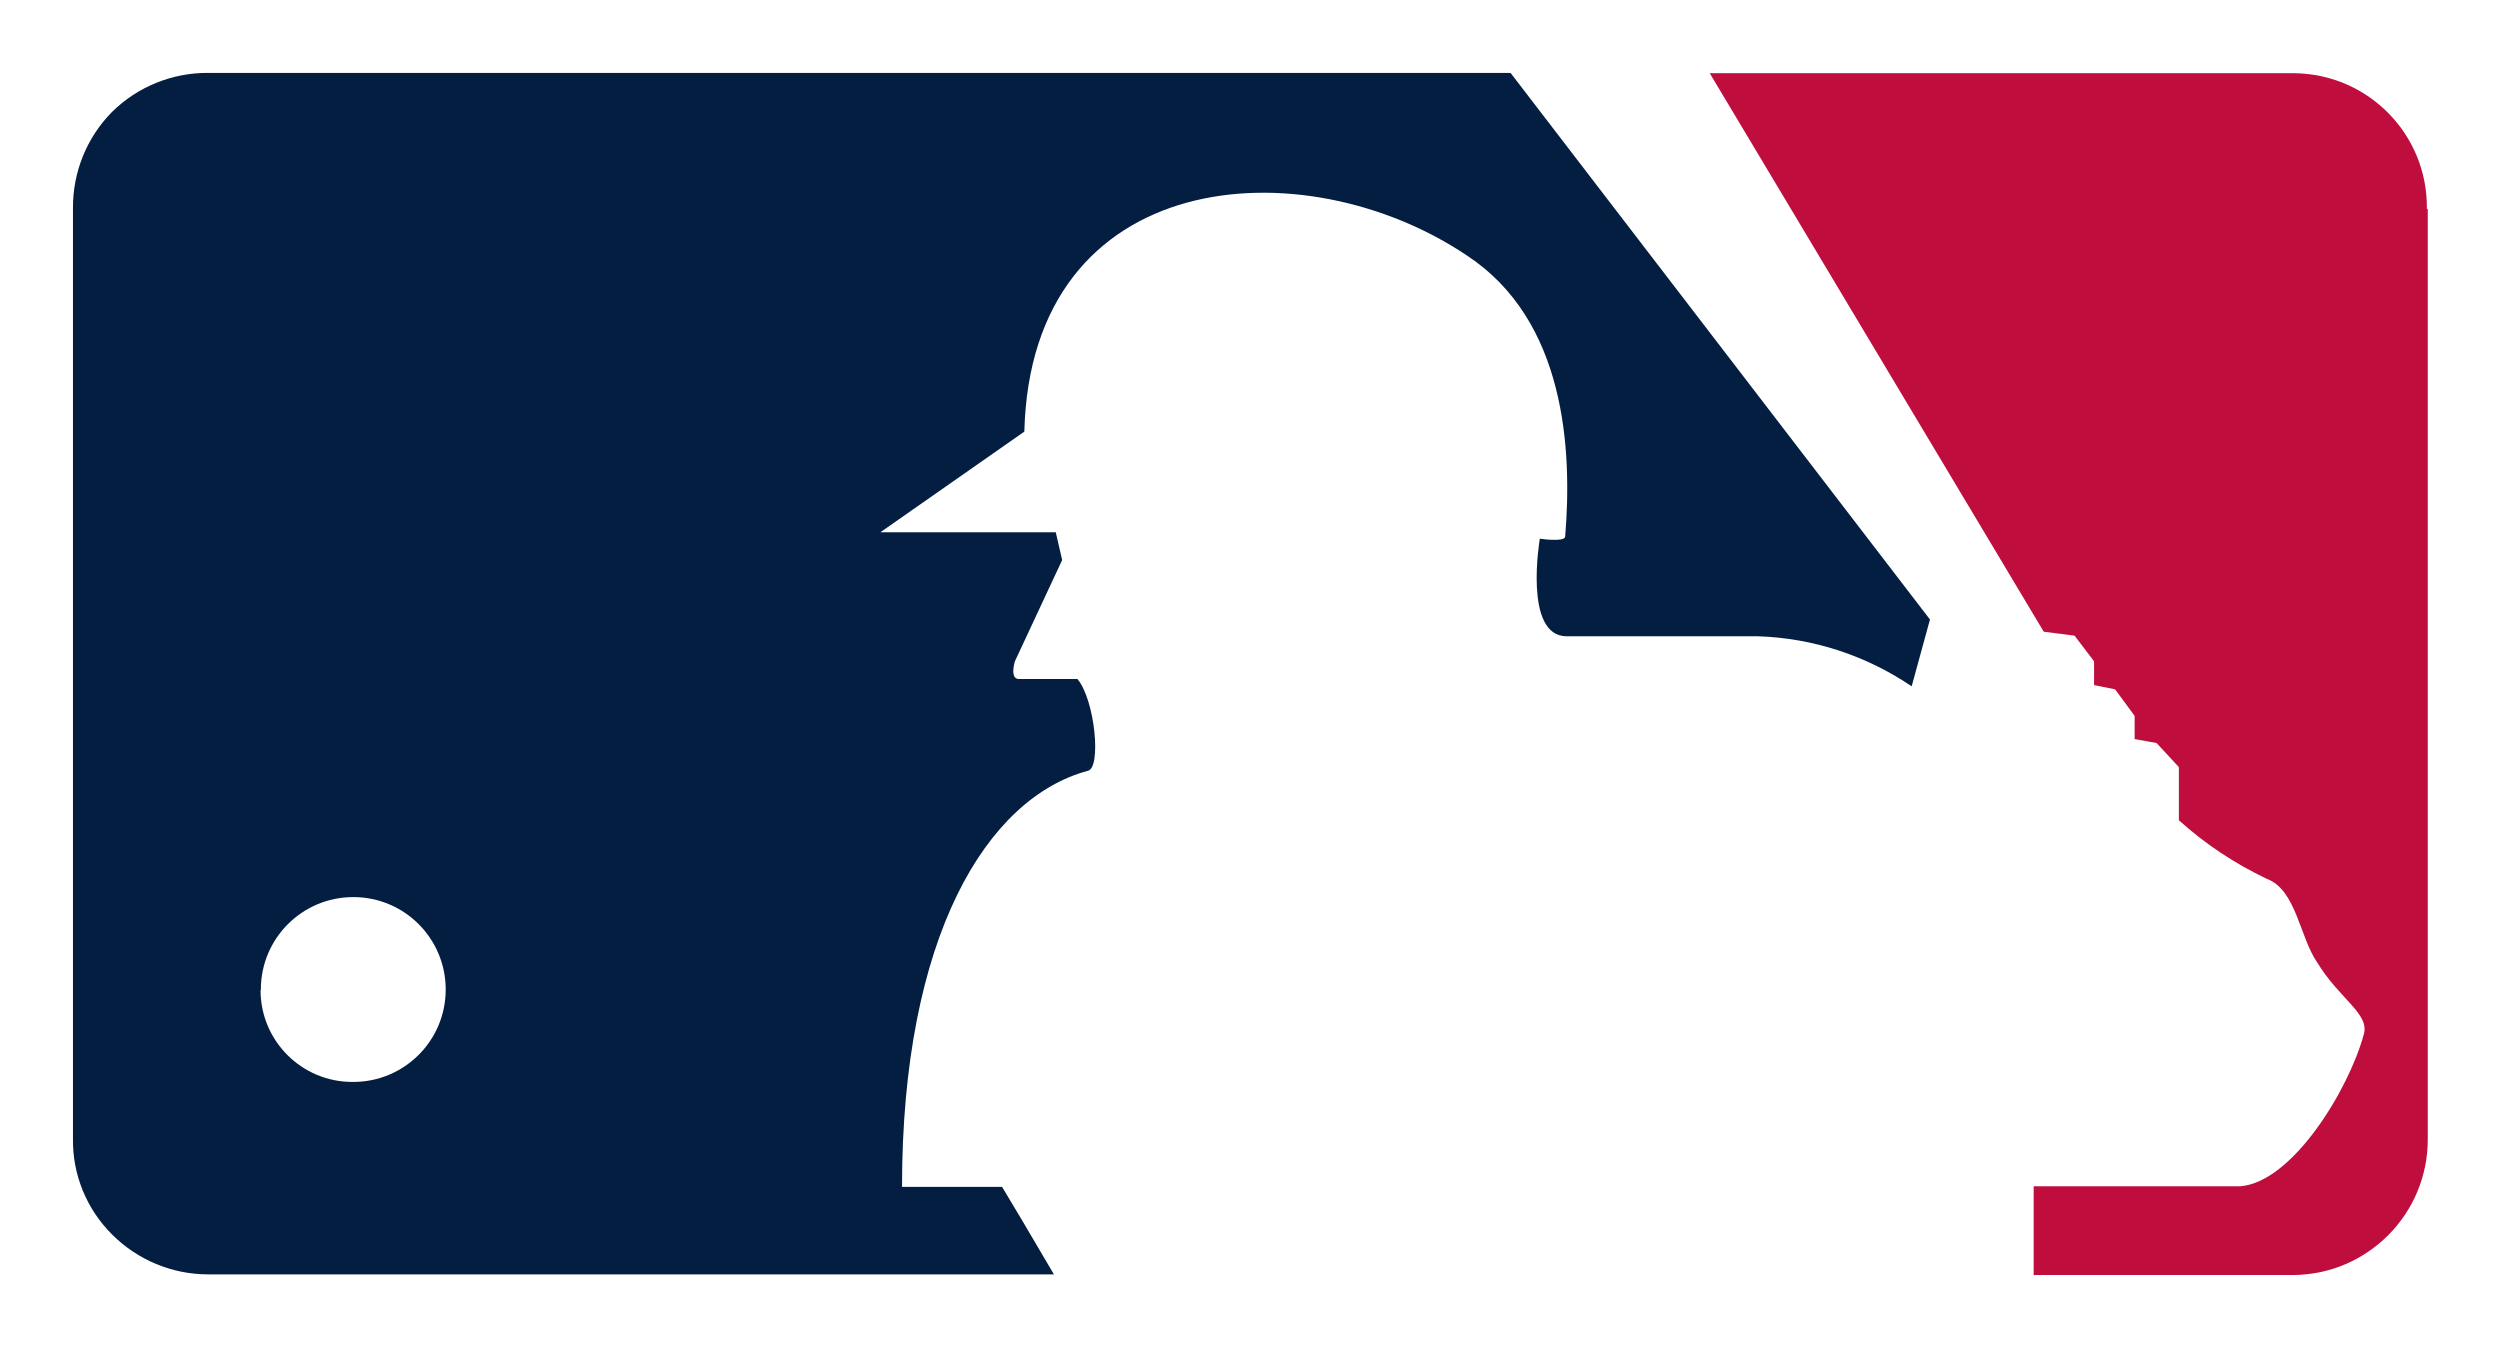 <?xml version="1.0" encoding="utf-8"?>
<!-- Generator: Adobe Illustrator 26.0.1, SVG Export Plug-In . SVG Version: 6.00 Build 0)  -->
<svg version="1.1" id="Layer_1" xmlns="http://www.w3.org/2000/svg" xmlns:xlink="http://www.w3.org/1999/xlink" x="0px" y="0px"
	 viewBox="0 0 81.96 44.19" style="enable-background:new 0 0 81.96 44.19;" xml:space="preserve">
<style type="text/css">
	.st0{fill:#FFFFFF;enable-background:new    ;}
	.st1{fill:#FFD67A;}
	.st2{fill:#BB8409;}
	.st3{fill:#FBB823;}
	.st4{clip-path:url(#SVGID_00000154427082469928465680000002779230421358651264_);}
	.st5{fill:#252525;}
	.st6{clip-path:url(#SVGID_00000008145991005891906230000017024205745406779535_);}
	.st7{fill:#2E2B25;}
	.st8{clip-path:url(#SVGID_00000060716340832097489020000009389277170588843144_);}
	.st9{fill:#3D3525;}
	.st10{clip-path:url(#SVGID_00000178187144734864168690000002879903188159805620_);}
	.st11{fill:#795E24;}
	.st12{clip-path:url(#SVGID_00000083792180760079686170000017436497095622120124_);}
	.st13{fill:#937024;}
	.st14{opacity:0.41;}
	.st15{fill:#762702;}
	.st16{fill:#782902;}
	.st17{fill:#742502;}
	.st18{fill:#806903;}
	.st19{fill:#7F5F03;}
	.st20{fill:#052822;}
	.st21{fill:#041F1D;}
	.st22{fill:#060A0B;}
	.st23{fill:#7D5903;}
	.st24{fill:#05090B;}
	.st25{fill:#030607;}
	.st26{fill:#041C1B;}
	.st27{fill:#806603;}
	.st28{fill:#054535;}
	.st29{fill:#600B03;}
	.st30{fill:#4C0A02;}
	.st31{fill:#064D3E;}
	.st32{fill:#064B3C;}
	.st33{fill:#054335;}
	.st34{fill:#5D0A03;}
	.st35{fill:#043E2E;}
	.st36{fill:#040607;}
	.st37{fill:#050A0B;}
	.st38{fill:#0B1113;}
	.st39{fill:#0D171B;}
	.st40{fill:#0D1519;}
	.st41{fill:#091113;}
	.st42{fill:#06503F;}
	.st43{fill:#054838;}
	.st44{fill:#054A3A;}
	.st45{fill:#043F30;}
	.st46{fill:#053F2F;}
	.st47{fill:#043C2D;}
	.st48{fill:#043D2E;}
	.st49{fill:#043F2E;}
	.st50{fill:#054C3B;}
	.st51{fill:#043D2D;}
	.st52{fill:#055242;}
	.st53{fill:#0D181D;}
	.st54{fill:#060B0D;}
	.st55{fill:#0B1419;}
	.st56{fill:#0B161B;}
	.st57{fill:#6F2402;}
	.st58{fill:#054233;}
	.st59{fill:#054334;}
	.st60{fill:#054C3E;}
	.st61{fill:#054033;}
	.st62{fill:#054030;}
	.st63{fill:#054333;}
	.st64{fill:#0A1216;}
	.st65{fill:#070E11;}
	.st66{fill:#070D10;}
	.st67{fill:#081013;}
	.st68{fill:#570803;}
	.st69{fill:#052321;}
	.st70{fill:#04221E;}
	.st71{fill:#052826;}
	.st72{fill:#670B03;}
	.st73{fill:#091115;}
	.st74{fill:#0C1519;}
	.st75{fill:#053A2D;}
	.st76{fill:#06493B;}
	.st77{fill:#722202;}
	.st78{fill:#054837;}
	.st79{fill:#053A2C;}
	.st80{fill:#054638;}
	.st81{fill:#044031;}
	.st82{fill:#560803;}
	.st83{fill:#480702;}
	.st84{fill:#064E3E;}
	.st85{fill:#762C01;}
	.st86{fill:#6D0B04;}
	.st87{fill:#772A02;}
	.st88{fill:#640804;}
	.st89{fill:#690904;}
	.st90{fill:#600804;}
	.st91{fill:#712501;}
	.st92{fill:#772C02;}
	.st93{fill:#712701;}
	.st94{fill:#762402;}
	.st95{fill:#053A2F;}
	.st96{fill:#053529;}
	.st97{fill:#043028;}
	.st98{fill:#05090A;}
	.st99{fill:#064336;}
	.st100{fill:#0B1315;}
	.st101{fill:#043026;}
	.st102{fill:#073629;}
	.st103{fill:#07412F;}
	.st104{fill:#010202;}
	.st105{fill:#051A12;}
	.st106{fill:#042623;}
	.st107{fill:#05342D;}
	.st108{fill:#042722;}
	.st109{fill:#052E28;}
	.st110{fill:#07312C;}
	.st111{fill:#04312A;}
	.st112{fill:#03201E;}
	.st113{fill:#06372F;}
	.st114{fill:#062A28;}
	.st115{fill:#031917;}
	.st116{fill:#040809;}
	.st117{fill:#090F13;}
	.st118{fill:#091013;}
	.st119{fill:#060C0E;}
	.st120{fill:#5D0703;}
	.st121{fill:#052825;}
	.st122{fill:#053F30;}
	.st123{fill:#043E2F;}
	.st124{fill:#054939;}
	.st125{fill:#043B2C;}
	.st126{fill:#054031;}
	.st127{fill:#05493A;}
	.st128{fill:#044030;}
	.st129{fill:#065242;}
	.st130{fill:#043A2C;}
	.st131{fill:#043F2F;}
	.st132{fill:#064C3A;}
	.st133{fill:#5E4801;}
	.st134{fill:#554201;}
	.st135{fill:#054435;}
	.st136{fill:#05402E;}
	.st137{fill:#064332;}
	.st138{fill:#042120;}
	.st139{fill:#04211E;}
	.st140{fill:#052422;}
	.st141{fill:#07322B;}
	.st142{fill:#031F1D;}
	.st143{fill:#052D27;}
	.st144{fill:#042621;}
	.st145{fill:#05322A;}
	.st146{fill:#05322B;}
	.st147{fill:#04362A;}
	.st148{fill:#053930;}
	.st149{fill:#053F32;}
	.st150{fill:#054537;}
	.st151{fill:#053F34;}
	.st152{fill:#042D26;}
	.st153{fill:#053E34;}
	.st154{fill:#053C30;}
	.st155{fill:#04201E;}
	.st156{fill:#031918;}
	.st157{fill:#062B26;}
	.st158{fill:#054639;}
	.st159{fill:#054336;}
	.st160{fill:#04392B;}
	.st161{fill:#020404;}
	.st162{fill:#06241A;}
	.st163{fill:#061E14;}
	.st164{fill:#05342B;}
	.st165{fill:#032921;}
	.st166{fill:#054134;}
	.st167{fill:#042B24;}
	.st168{fill:#05362D;}
	.st169{fill:#052E27;}
	.st170{fill:#052E22;}
	.st171{fill:#04362B;}
	.st172{fill:#054034;}
	.st173{fill:#053F33;}
	.st174{fill:#043328;}
	.st175{fill:#053029;}
	.st176{fill:#042822;}
	.st177{fill:#05372F;}
	.st178{fill:#042420;}
	.st179{fill:#172227;}
	.st180{fill:#030506;}
	.st181{fill:#070C0E;}
	.st182{fill:#0D191E;}
	.st183{fill:#0A1115;}
	.st184{fill:#054636;}
	.st185{fill:#044232;}
	.st186{fill:#054839;}
	.st187{fill:#044132;}
	.st188{fill:#055040;}
	.st189{fill:#4B0703;}
	.st190{fill:#05131B;}
	.st191{fill:#0D1317;}
	.st192{fill:#732902;}
	.st193{fill:#054B3B;}
	.st194{fill:#672703;}
	.st195{fill:#651E02;}
	.st196{fill:#054C3C;}
	.st197{fill:#043D2F;}
	.st198{fill:#064E3F;}
	.st199{fill:#054B3A;}
	.st200{fill:#065444;}
	.st201{fill:#054D3E;}
	.st202{fill:#043A2A;}
	.st203{fill:#690A03;}
	.st204{fill:#650804;}
	.st205{fill:#610804;}
	.st206{fill:#054434;}
	.st207{fill:#054232;}
	.st208{fill:#055343;}
	.st209{fill:#054F3E;}
	.st210{fill:#044536;}
	.st211{fill:#710C04;}
	.st212{fill:#755D02;}
	.st213{fill:#0C161B;}
	.st214{fill:#0D171C;}
	.st215{fill:#05151A;}
	.st216{fill:#070F12;}
	.st217{fill:#470503;}
	.st218{fill:#0E1A1F;}
	.st219{fill:#0C171C;}
	.st220{fill:#070C0F;}
	.st221{fill:#490802;}
	.st222{fill:#062217;}
	.st223{fill:#4C0902;}
	.st224{fill:#0B1216;}
	.st225{fill:#111E17;}
	.st226{fill:#0F1B21;}
	.st227{fill:#065140;}
	.st228{fill:#7C6303;}
	.st229{fill:#520903;}
	.st230{fill:#654C02;}
	.st231{fill:#064C3C;}
	.st232{fill:#054132;}
	.st233{fill:#043C2C;}
	.st234{fill:#806003;}
	.st235{fill:#7D5703;}
	.st236{fill:#7C5A03;}
	.st237{fill:#806103;}
	.st238{fill:#806304;}
	.st239{fill:#7D6202;}
	.st240{fill:#7A5902;}
	.st241{fill:#7E5D03;}
	.st242{fill:#054534;}
	.st243{fill:#053D2E;}
	.st244{fill:#063C29;}
	.st245{fill:#044233;}
	.st246{fill:#5B0903;}
	.st247{fill:#530A02;}
	.st248{fill:#4C0703;}
	.st249{fill:#7B0C05;}
	.st250{fill:#0B171B;}
	.st251{fill:#0A1419;}
	.st252{fill:#052D26;}
	.st253{fill:#063A32;}
	.st254{fill:#06332C;}
	.st255{fill:#043229;}
	.st256{fill:#053A31;}
	.st257{fill:#065442;}
	.st258{fill:#052522;}
	.st259{fill:#062D27;}
	.st260{fill:#670C05;}
	.st261{fill:#042F26;}
	.st262{fill:#053E35;}
	.st263{fill:#054738;}
	.st264{fill:#785602;}
	.st265{fill:#071C19;}
	.st266{fill:#772E01;}
	.st267{fill:#820D06;}
	.st268{fill:#770C05;}
	.st269{fill:#7D0C05;}
	.st270{fill:#730B04;}
	.st271{fill:#732901;}
	.st272{fill:#702701;}
	.st273{fill:#042B23;}
	.st274{fill:#064338;}
	.st275{fill:#0D161B;}
	.st276{fill:#052B25;}
	.st277{fill:#05302A;}
	.st278{fill:#052322;}
	.st279{fill:#043029;}
	.st280{fill:#042C25;}
	.st281{fill:#032821;}
	.st282{fill:#05352D;}
	.st283{fill:#080F12;}
	.st284{fill:#091316;}
	.st285{fill:#05332A;}
	.st286{fill:#0A1317;}
	.st287{fill:#060C0F;}
	.st288{fill:#070E10;}
	.st289{fill:#042E26;}
	.st290{fill:#05372E;}
	.st291{fill:#053C31;}
	.st292{fill:#042821;}
	.st293{fill:#480503;}
	.st294{fill:#0C161A;}
	.st295{fill:#041D1D;}
	.st296{fill:#041A19;}
	.st297{fill:#054234;}
	.st298{fill:#04392A;}
	.st299{fill:#054938;}
	.st300{fill:#054A3B;}
	.st301{fill:#075141;}
	.st302{fill:#065240;}
	.st303{fill:#685001;}
	.st304{fill:#054739;}
	.st305{fill:#053E2C;}
	.st306{fill:#05392A;}
	.st307{fill:#055140;}
	.st308{fill:#054C3D;}
	.st309{fill:#064F3F;}
	.st310{fill:#064C3B;}
	.st311{fill:#053A2E;}
	.st312{fill:#043129;}
	.st313{fill:#054135;}
	.st314{fill:#043127;}
	.st315{fill:#063F35;}
	.st316{fill:#050A0C;}
	.st317{fill:#040708;}
	.st318{fill:#070D0F;}
	.st319{fill:#091114;}
	.st320{fill:#070C0D;}
	.st321{fill:#061F15;}
	.st322{fill:#052B20;}
	.st323{fill:#051A11;}
	.st324{fill:#062016;}
	.st325{fill:#07281C;}
	.st326{fill:#05291F;}
	.st327{fill:#051D14;}
	.st328{fill:#062E21;}
	.st329{fill:#063325;}
	.st330{fill:#041D14;}
	.st331{fill:#063326;}
	.st332{fill:#05281E;}
	.st333{fill:#06281E;}
	.st334{fill:#042922;}
	.st335{fill:#05382F;}
	.st336{fill:#052C25;}
	.st337{fill:#05342C;}
	.st338{fill:#06362F;}
	.st339{fill:#032721;}
	.st340{fill:#063C32;}
	.st341{fill:#053428;}
	.st342{fill:#06382B;}
	.st343{fill:#06392C;}
	.st344{fill:#7C6102;}
	.st345{fill:#0D1518;}
	.st346{fill:#6D5402;}
	.st347{fill:#080D10;}
	.st348{fill:#054F40;}
	.st349{fill:#064D3B;}
	.st350{fill:#064D3C;}
	.st351{fill:#05131A;}
	.st352{fill:#732B01;}
	.st353{fill:#054737;}
	.st354{fill:#054E3E;}
	.st355{fill:#033F30;}
	.st356{fill:#065142;}
	.st357{fill:#044433;}
	.st358{fill:#054A39;}
	.st359{fill:#044131;}
	.st360{fill:#044535;}
	.st361{fill:#065644;}
	.st362{fill:#6E0B04;}
	.st363{fill:#7D5803;}
	.st364{fill:#7A5602;}
	.st365{fill:#785402;}
	.st366{fill:#765102;}
	.st367{fill:#630A03;}
	.st368{fill:#600A03;}
	.st369{fill:#053324;}
	.st370{fill:#054B3C;}
	.st371{fill:#043B2E;}
	.st372{fill:#054637;}
	.st373{fill:#043B2D;}
	.st374{fill:#121115;}
	.st375{fill:#705702;}
	.st376{fill:#776002;}
	.st377{fill:#721903;}
	.st378{fill:#0A1316;}
	.st379{fill:#0A1418;}
	.st380{fill:#752102;}
	.st381{fill:#741D03;}
	.st382{fill:#722401;}
	.st383{fill:#05291C;}
	.st384{fill:#03291E;}
	.st385{fill:#053021;}
	.st386{fill:#6B1C02;}
	.st387{fill:#320702;}
	.st388{fill:#702C01;}
	.st389{fill:#702B01;}
	.st390{fill:#722701;}
	.st391{fill:#752B01;}
	.st392{fill:#6E2901;}
	.st393{fill:#6E2A01;}
	.st394{fill:#6E2A00;}
	.st395{fill:#6F2901;}
	.st396{fill:#772F01;}
	.st397{fill:#6F2601;}
	.st398{fill:#702401;}
	.st399{fill:#752003;}
	.st400{fill:#055141;}
	.st401{fill:#065343;}
	.st402{fill:#745C02;}
	.st403{fill:#7F6203;}
	.st404{fill:#786003;}
	.st405{fill:#786102;}
	.st406{fill:#745B02;}
	.st407{fill:#785E02;}
	.st408{fill:#053831;}
	.st409{fill:#054032;}
	.st410{fill:#064B3A;}
	.st411{fill:#064A39;}
	.st412{fill:#080E11;}
	.st413{fill:#7F6003;}
	.st414{fill:#6D1E02;}
	.st415{fill:#806703;}
	.st416{fill:#7B5D03;}
	.st417{fill:#806303;}
	.st418{fill:#7B6203;}
	.st419{fill:#7C5E03;}
	.st420{fill:#063327;}
	.st421{fill:#05372B;}
	.st422{fill:#05261E;}
	.st423{fill:#7E5B02;}
	.st424{fill:#043C2B;}
	.st425{fill:#054937;}
	.st426{fill:#084D36;}
	.st427{fill:#043F31;}
	.st428{fill:#065243;}
	.st429{fill:#064C3E;}
	.st430{fill:#7E5D02;}
	.st431{fill:#7B5202;}
	.st432{fill:#0A1318;}
	.st433{fill:#040707;}
	.st434{fill:#060B0E;}
	.st435{fill:#7A4C03;}
	.st436{fill:#080F13;}
	.st437{fill:#0D191F;}
	.st438{fill:#0B1519;}
	.st439{fill:#060A0D;}
	.st440{fill:#810D06;}
	.st441{fill:#7E0C05;}
	.st442{fill:#091215;}
	.st443{fill:#0B1619;}
	.st444{fill:#054F3F;}
	.st445{fill:#763001;}
	.st446{fill:#6D2A01;}
	.st447{fill:#6E2C02;}
	.st448{fill:#742D01;}
	.st449{fill:#053E2E;}
	.st450{fill:#7B4E02;}
	.st451{fill:#7D5A03;}
	.st452{fill:#7C5202;}
	.st453{fill:#7E5F03;}
	.st454{fill:#7C5503;}
	.st455{fill:#053B32;}
	.st456{fill:#043027;}
	.st457{fill:#04382B;}
	.st458{fill:#032320;}
	.st459{fill:#043228;}
	.st460{fill:#4E0603;}
	.st461{fill:#520703;}
	.st462{fill:#4A0503;}
	.st463{fill:#5B0704;}
	.st464{fill:#070E12;}
	.st465{fill:#0A1114;}
	.st466{fill:#054536;}
	.st467{fill:#053F31;}
	.st468{fill:#04372B;}
	.st469{fill:#053D31;}
	.st470{fill:#042D25;}
	.st471{fill:#064739;}
	.st472{fill:#0C1215;}
	.st473{fill:#064D3D;}
	.st474{fill:#6E5402;}
	.st475{fill:#053129;}
	.st476{fill:#053326;}
	.st477{fill:#063328;}
	.st478{fill:#052E26;}
	.st479{fill:#052D24;}
	.st480{fill:#053629;}
	.st481{fill:#083623;}
	.st482{fill:#043626;}
	.st483{fill:#064A3D;}
	.st484{fill:#053D32;}
	.st485{fill:#04372C;}
	.st486{fill:#054236;}
	.st487{fill:#05392D;}
	.st488{fill:#064437;}
	.st489{fill:#053D2F;}
	.st490{fill:#064A3C;}
	.st491{fill:#04392D;}
	.st492{fill:#04382A;}
	.st493{fill:#0A1215;}
	.st494{fill:#0B151A;}
	.st495{fill:#0C151A;}
	.st496{fill:#0B1317;}
	.st497{fill:#0B151B;}
	.st498{fill:#0E181C;}
	.st499{fill:#0D181C;}
	.st500{fill:#040608;}
	.st501{fill:#030505;}
	.st502{fill:#0B1418;}
	.st503{fill:#05281D;}
	.st504{fill:#062218;}
	.st505{fill:#091216;}
	.st506{fill:#051710;}
	.st507{fill:#073426;}
	.st508{fill:#052920;}
	.st509{fill:#053329;}
	.st510{fill:#043329;}
	.st511{fill:#043429;}
	.st512{fill:#053D34;}
	.st513{fill:#032521;}
	.st514{fill:#05392E;}
	.st515{fill:#074036;}
	.st516{fill:#053E30;}
	.st517{fill:#043125;}
	.st518{fill:#065341;}
	.st519{fill:#043829;}
	.st520{fill:#054E3F;}
	.st521{fill:#064C3D;}
	.st522{fill:#065543;}
	.st523{fill:#044133;}
	.st524{fill:#750A04;}
	.st525{fill:#740C04;}
	.st526{fill:#053C2E;}
	.st527{fill:#7D5403;}
	.st528{fill:#7D5303;}
	.st529{fill:#765002;}
	.st530{fill:#785002;}
	.st531{fill:#775102;}
	.st532{fill:#785202;}
	.st533{fill:#053C2C;}
	.st534{fill:#043A2B;}
	.st535{fill:#090E10;}
	.st536{fill:#752802;}
	.st537{fill:#061F14;}
	.st538{fill:#053122;}
	.st539{fill:#063627;}
	.st540{fill:#054231;}
	.st541{fill:#732D01;}
	.st542{fill:#064938;}
	.st543{fill:#05271C;}
	.st544{fill:#043E30;}
	.st545{fill:#044435;}
	.st546{fill:#065041;}
	.st547{fill:#7C6103;}
	.st548{fill:#755A02;}
	.st549{fill:#0B1318;}
	.st550{fill:#742202;}
	.st551{fill:#722002;}
	.st552{fill:#6E2102;}
	.st553{fill:#781F03;}
	.st554{fill:#782103;}
	.st555{fill:#6F2202;}
	.st556{fill:#712B01;}
	.st557{fill:#742902;}
	.st558{fill:#051419;}
	.st559{fill:#6E2A02;}
	.st560{fill:#0C1315;}
	.st561{fill:#0C1619;}
	.st562{fill:#080E10;}
	.st563{fill:#722601;}
	.st564{fill:#6F2801;}
	.st565{fill:#762802;}
	.st566{fill:#722C01;}
	.st567{fill:#712C01;}
	.st568{fill:#742B01;}
	.st569{fill:#053E31;}
	.st570{fill:#7B6002;}
	.st571{fill:#084835;}
	.st572{fill:#053E2F;}
	.st573{fill:#053A2A;}
	.st574{fill:#073C28;}
	.st575{fill:#7C5F03;}
	.st576{fill:#744203;}
	.st577{fill:#093F2A;}
	.st578{fill:#064839;}
	.st579{fill:#064F3D;}
	.st580{fill:#05402D;}
	.st581{fill:#064B37;}
	.st582{fill:#05503D;}
	.st583{fill:#042C24;}
	.st584{fill:#5D0704;}
	.st585{fill:#7F6503;}
	.st586{fill:#600704;}
	.st587{fill:#630904;}
	.st588{fill:#0D1616;}
	.st589{fill:#0B161A;}
	.st590{fill:#0C171B;}
	.st591{fill:#070C10;}
	.st592{fill:#041216;}
	.st593{fill:#091014;}
	.st594{fill:#060D0F;}
	.st595{fill:#0D181E;}
	.st596{fill:#070B0B;}
	.st597{fill:#0F191E;}
	.st598{fill:#04080A;}
	.st599{fill:#722D01;}
	.st600{fill:#7D4E02;}
	.st601{fill:#794802;}
	.st602{fill:#784702;}
	.st603{fill:#752D01;}
	.st604{fill:#0E1517;}
	.st605{fill:#0C181D;}
	.st606{fill:#05141A;}
	.st607{fill:#054D3D;}
	.st608{fill:#772C01;}
	.st609{fill:#0B1316;}
	.st610{fill:#0A1012;}
	.st611{fill:#7C0F05;}
	.st612{fill:#712D01;}
	.st613{fill:#794A02;}
	.st614{fill:#700E04;}
	.st615{fill:#770E04;}
	.st616{fill:#660D03;}
	.st617{fill:#0F1B1E;}
	.st618{fill:#084836;}
	.st619{fill:#6F2D01;}
	.st620{fill:#702B00;}
	.st621{fill:#0E1313;}
	.st622{fill:#073D2D;}
	.st623{fill:#5A0D03;}
	.st624{fill:#794502;}
	.st625{fill:#7A4A01;}
	.st626{fill:#744C02;}
	.st627{fill:#795502;}
	.st628{fill:#755602;}
	.st629{fill:#064337;}
	.st630{fill:#053C2F;}
	.st631{fill:#06483B;}
	.st632{fill:#063E32;}
	.st633{fill:#750B04;}
	.st634{fill:#6A0A03;}
	.st635{fill:#742E01;}
	.st636{fill:#111519;}
	.st637{fill:#5E0704;}
	.st638{fill:#064439;}
	.st639{fill:#043C2E;}
	.st640{fill:#0A1518;}
	.st641{fill:#05483A;}
	.st642{fill:#0A1618;}
	.st643{fill:#0B1518;}
	.st644{fill:#0A0E12;}
	.st645{fill:#041217;}
	.st646{fill:#064B3D;}
	.st647{fill:#054635;}
	.st648{fill:#0F1B20;}
	.st649{fill:#080C0E;}
	.st650{fill:#04392C;}
	.st651{fill:#054A3C;}
	.st652{fill:#055342;}
	.st653{fill:#065441;}
	.st654{fill:#05241F;}
	.st655{fill:#041717;}
	.st656{fill:#072D25;}
	.st657{fill:#043629;}
	.st658{fill:#052A25;}
	.st659{fill:#053830;}
	.st660{fill:#042B25;}
	.st661{fill:#05352B;}
	.st662{fill:#06493A;}
	.st663{fill:#04372A;}
	.st664{fill:#06463A;}
	.st665{fill:#05080A;}
	.st666{fill:#062319;}
	.st667{fill:#0E191F;}
	.st668{fill:#0B1618;}
	.st669{fill:#061C15;}
	.st670{fill:#053224;}
	.st671{fill:#053023;}
	.st672{fill:#053426;}
	.st673{fill:#052D21;}
	.st674{fill:#052218;}
	.st675{fill:#052B21;}
	.st676{fill:#081012;}
	.st677{fill:#054436;}
	.st678{fill:#064234;}
	.st679{fill:#04372D;}
	.st680{fill:#043128;}
	.st681{fill:#053D33;}
	.st682{fill:#044332;}
	.st683{fill:#065344;}
	.st684{fill:#054E3D;}
	.st685{fill:#044032;}
	.st686{fill:#05231A;}
	.st687{fill:#043023;}
	.st688{fill:#053425;}
	.st689{fill:#041F15;}
	.st690{fill:#053B2B;}
	.st691{fill:#043627;}
	.st692{fill:#073123;}
	.st693{fill:#055041;}
	.st694{fill:#4D0807;}
	.st695{fill:#752402;}
	.st696{fill:#6E2002;}
	.st697{fill:#721D02;}
	.st698{fill:#6F2602;}
	.st699{fill:#702603;}
	.st700{fill:#7B4602;}
	.st701{fill:#04392E;}
	.st702{fill:#054337;}
	.st703{fill:#064639;}
	.st704{fill:#064231;}
	.st705{fill:#06483A;}
	.st706{fill:#053D30;}
	.st707{fill:#043427;}
	.st708{fill:#04352A;}
	.st709{fill:#053C2D;}
	.st710{fill:#532701;}
	.st711{fill:#740A04;}
	.st712{fill:#060B0C;}
	.st713{fill:#06181E;}
	.st714{fill:#0A1112;}
	.st715{fill:#6B4D04;}
	.st716{fill:#080C0D;}
	.st717{fill:#05141B;}
	.st718{fill:#043929;}
	.st719{fill:#051318;}
	.st720{fill:#070D11;}
	.st721{fill:#054B39;}
	.st722{fill:#742602;}
	.st723{fill:#052520;}
	.st724{fill:#6D2802;}
	.st725{fill:#08372B;}
	.st726{fill:#07251F;}
	.st727{fill:#7C5303;}
	.st728{fill:#7B4F02;}
	.st729{fill:#782B02;}
	.st730{fill:#7D0D05;}
	.st731{fill:#774702;}
	.st732{fill:#0D171A;}
	.st733{fill:#081114;}
	.st734{fill:#0C181C;}
	.st735{fill:#06161C;}
	.st736{fill:#0C181E;}
	.st737{fill:#043E2D;}
	.st738{fill:#044333;}
	.st739{fill:#054B38;}
	.st740{fill:#7F6603;}
	.st741{fill:#720E05;}
	.st742{fill:#750E06;}
	.st743{fill:#743A01;}
	.st744{fill:#0E181D;}
	.st745{fill:#0A0D0D;}
	.st746{fill:#784002;}
	.st747{fill:#500C02;}
	.st748{fill:#044334;}
	.st749{fill:#044231;}
	.st750{fill:#05503E;}
	.st751{fill:#065443;}
	.st752{fill:#600903;}
	.st753{fill:#550A03;}
	.st754{fill:#480903;}
	.st755{fill:#6A0A04;}
	.st756{fill:#0A1516;}
	.st757{fill:#705002;}
	.st758{fill:#061C1B;}
	.st759{fill:#042E24;}
	.st760{fill:#064A3B;}
	.st761{fill:#04382C;}
	.st762{fill:#064D3F;}
	.st763{fill:#064235;}
	.st764{fill:#064236;}
	.st765{fill:#7B0E04;}
	.st766{fill:#7A0B05;}
	.st767{fill:#0F171B;}
	.st768{fill:#0C1318;}
	.st769{fill:#052C26;}
	.st770{fill:#052A27;}
	.st771{fill:#031A1A;}
	.st772{fill:#031E1C;}
	.st773{fill:#05332C;}
	.st774{fill:#061E1C;}
	.st775{fill:#031213;}
	.st776{fill:#031414;}
	.st777{fill:#064538;}
	.st778{fill:#04332A;}
	.st779{fill:#042E25;}
	.st780{fill:#05372C;}
	.st781{fill:#064B39;}
	.st782{fill:#0A1116;}
	.st783{fill:#051319;}
	.st784{fill:#091015;}
	.st785{fill:#0E191E;}
	.st786{fill:#05251B;}
	.st787{fill:#062D20;}
	.st788{fill:#052018;}
	.st789{fill:#0C181B;}
	.st790{fill:#0B1319;}
	.st791{fill:#063F31;}
	.st792{fill:#042A1F;}
	.st793{fill:#073A2C;}
	.st794{fill:#05392C;}
	.st795{fill:#043024;}
	.st796{fill:#042B20;}
	.st797{fill:#054235;}
	.st798{fill:#054538;}
	.st799{fill:#043226;}
	.st800{fill:#04362C;}
	.st801{fill:#052623;}
	.st802{fill:#043123;}
	.st803{fill:#054D3C;}
	.st804{fill:#030404;}
	.st805{fill:#050707;}
	.st806{fill:#053A2B;}
	.st807{fill:#020304;}
	.st808{fill:#063A2B;}
	.st809{fill:#033A2A;}
	.st810{fill:#053D2C;}
	.st811{fill:#060A0C;}
	.st812{fill:#0E1A20;}
	.st813{fill:#762902;}
	.st814{fill:#722801;}
	.st815{fill:#795202;}
	.st816{fill:#794D02;}
	.st817{fill:#704001;}
	.st818{fill:#774802;}
	.st819{fill:#043729;}
	.st820{fill:#043A2D;}
	.st821{fill:#064B3B;}
	.st822{fill:#064331;}
	.st823{fill:#05392B;}
	.st824{fill:#06473A;}
	.st825{fill:#075342;}
	.st826{fill:#065340;}
	.st827{fill:#072315;}
	.st828{fill:#052F22;}
	.st829{fill:#593001;}
	.st830{fill:#592C01;}
	.st831{fill:#5A3401;}
	.st832{fill:#5C3A01;}
	.st833{fill:#7C0C05;}
	.st834{fill:#644501;}
	.st835{fill:#613F01;}
	.st836{fill:#06161E;}
	.st837{fill:#490903;}
	.st838{fill:#064F40;}
	.st839{fill:#054B3D;}
	.st840{fill:#044434;}
	.st841{fill:#055441;}
	.st842{fill:#055444;}
	.st843{fill:#7E5C02;}
	.st844{fill:#732202;}
	.st845{fill:#762202;}
	.st846{fill:#06332A;}
	.st847{fill:#692203;}
	.st848{fill:#042923;}
	.st849{fill:#06352E;}
	.st850{fill:#063D33;}
	.st851{fill:#053E33;}
	.st852{fill:#7C5903;}
	.st853{fill:#7B5503;}
	.st854{fill:#081014;}
	.st855{fill:#7C5803;}
	.st856{fill:#050808;}
	.st857{fill:#051219;}
	.st858{fill:#0C161C;}
	.st859{fill:#0D1A1D;}
	.st860{fill:#064F42;}
	.st861{fill:#610D05;}
	.st862{fill:#691F01;}
	.st863{fill:#550F04;}
	.st864{fill:#451005;}
	.st865{fill:#702003;}
	.st866{fill:#7F6803;}
	.st867{fill:#7E1005;}
	.st868{fill:#063C2F;}
	.st869{fill:#080D0D;}
	.st870{fill:#0F1919;}
	.st871{fill:#732502;}
	.st872{fill:#090F12;}
	.st873{fill:#0A1011;}
	.st874{fill:#06090B;}
	.st875{fill:#043B2B;}
	.st876{fill:#030405;}
	.st877{fill:#050708;}
	.st878{fill:#0C2E27;}
	.st879{fill:#075040;}
	.st880{fill:#05493B;}
	.st881{fill:#041716;}
	.st882{fill:#042A24;}
	.st883{fill:#0B1417;}
	.st884{fill:#033228;}
	.st885{fill:#054237;}
	.st886{fill:#051418;}
	.st887{fill:#05151C;}
	.st888{fill:#062F20;}
	.st889{fill:#053729;}
	.st890{fill:#06281D;}
	.st891{fill:#052C1F;}
	.st892{fill:#051F16;}
	.st893{fill:#064335;}
	.st894{fill:#063C2D;}
	.st895{fill:#04342A;}
	.st896{fill:#043F32;}
	.st897{fill:#064E3C;}
	.st898{fill:#043E31;}
	.st899{fill:#043D2C;}
	.st900{fill:#044130;}
	.st901{fill:#055241;}
	.st902{fill:#06151C;}
	.st903{fill:#6D2501;}
	.st904{fill:#722602;}
	.st905{fill:#6F2401;}
	.st906{fill:#735002;}
	.st907{fill:#704B01;}
	.st908{fill:#704801;}
	.st909{fill:#7C4F03;}
	.st910{fill:#673901;}
	.st911{fill:#663F01;}
	.st912{fill:#043728;}
	.st913{fill:#053B2F;}
	.st914{fill:#063324;}
	.st915{fill:#05291E;}
	.st916{fill:#042C21;}
	.st917{fill:#043628;}
	.st918{fill:#05382A;}
	.st919{fill:#043225;}
	.st920{fill:#064435;}
	.st921{fill:#603201;}
	.st922{fill:#5E3601;}
	.st923{fill:#810E06;}
	.st924{fill:#7D5C03;}
	.st925{fill:#5D1E01;}
	.st926{fill:#7B5103;}
	.st927{fill:#641F01;}
	.st928{fill:#6C4D02;}
	.st929{fill:#694501;}
	.st930{fill:#6A4C01;}
	.st931{fill:#064E3D;}
	.st932{fill:#053E32;}
	.st933{fill:#540A03;}
	.st934{fill:#7F6103;}
	.st935{fill:#711B03;}
	.st936{fill:#805F03;}
	.st937{fill:#072B23;}
	.st938{fill:#05362B;}
	.st939{fill:#054133;}
	.st940{fill:#080D0E;}
	.st941{fill:#795602;}
	.st942{fill:#593D02;}
	.st943{fill:#054D3B;}
	.st944{fill:#044C3D;}
	.st945{fill:#6A2201;}
	.st946{fill:#101312;}
	.st947{fill:#7C0D05;}
	.st948{fill:#770D05;}
	.st949{fill:#700B04;}
	.st950{fill:#752602;}
	.st951{fill:#041D1C;}
	.st952{fill:#4C3E03;}
	.st953{fill:#6E1A03;}
	.st954{fill:#7D5F03;}
	.st955{fill:#0E1513;}
	.st956{fill:#111917;}
	.st957{fill:#020405;}
	.st958{fill:#0A1417;}
	.st959{fill:#052A1F;}
	.st960{fill:#05463A;}
	.st961{fill:#070C0C;}
	.st962{fill:#052B1E;}
	.st963{fill:#640A04;}
	.st964{fill:#063C31;}
	.st965{fill:#080D0F;}
	.st966{fill:#030606;}
	.st967{fill:#06352A;}
	.st968{fill:#063E31;}
	.st969{fill:#090F11;}
	.st970{fill:#080D11;}
	.st971{fill:#7F0E05;}
	.st972{fill:#040808;}
	.st973{fill:#061419;}
	.st974{fill:#0A1113;}
	.st975{fill:#0A1213;}
	.st976{fill:#0D161A;}
	.st977{fill:#043B2A;}
	.st978{fill:#053B2C;}
	.st979{fill:#064A3A;}
	.st980{fill:#064237;}
	.st981{fill:#043A2E;}
	.st982{fill:#070D0E;}
	.st983{fill:#06493C;}
	.st984{fill:#062E29;}
	.st985{fill:#091012;}
	.st986{fill:#042721;}
	.st987{fill:#053B2E;}
	.st988{fill:#064638;}
	.st989{fill:#05382D;}
	.st990{fill:#0C171D;}
	.st991{fill:#053F36;}
	.st992{fill:#063B31;}
	.st993{fill:#063E33;}
	.st994{fill:#064436;}
	.st995{fill:#043025;}
	.st996{clip-path:url(#SVGID_00000157993198362777891590000014525798471604757646_);}
	.st997{fill:url(#Ellipse_97_00000142868176657443908140000006203032617877442486_);}
	.st998{fill:url(#Ellipse_98_00000140700363270029405510000007077154151591066541_);}
	.st999{fill:#1E2026;}
	.st1000{fill:#FFFFFF;}
	.st1001{fill:#FAFAFA;}
	.st1002{fill:#494E54;}
	.st1003{fill:#BBBBBB;}
	.st1004{opacity:0.32;fill:#494E54;enable-background:new    ;}
	.st1005{fill:#DFDFDF;}
	.st1006{fill:#FF4444;}
	.st1007{fill:#999999;}
	.st1008{fill:#66FF66;}
	.st1009{fill:none;}
	.st1010{fill:none;stroke:#1E2026;stroke-width:2;stroke-linecap:round;stroke-linejoin:round;}
	.st1011{fill:#1F2226;}
	.st1012{fill:#2B2B34;}
	.st1013{opacity:0.2;}
	.st1014{fill:#FFF029;}
	.st1015{fill:#FFFF00;}
	.st1016{fill:#FF5757;}
	.st1017{fill:#0ECB62;}
	.st1018{fill:#FFA946;}
	.st1019{opacity:0.3;}
	.st1020{fill:#1E2026;fill-opacity:0;}
	.st1021{opacity:0.25;fill:url(#Ellipse_97_00000111164486116648251410000015175344353890469286_);enable-background:new    ;}
	.st1022{fill:#27272F;}
	.st1023{opacity:0.17;fill:#FFFFFF;enable-background:new    ;}
	.st1024{fill:#2C3136;}
	.st1025{fill:#ADFF2F;}
	.st1026{fill:#474C52;}
	.st1027{opacity:0.3;fill:#FFFFFF;enable-background:new    ;}
	.st1028{fill:url(#);}
	.st1029{fill:#B60001;}
	.st1030{opacity:0.25;fill:url(#Ellipse_107_00000000219080044592077190000000577533502931539609_);enable-background:new    ;}
	.st1031{fill:#14151A;}
	.st1032{opacity:0;}
	.st1033{opacity:0.32;}
	.st1034{fill:#494E54;fill-opacity:0;}
	.st1035{fill:none;stroke:#DFDFDF;stroke-width:2;stroke-linecap:round;stroke-linejoin:round;}
	.st1036{fill:#4C4C52;}
	.st1037{fill:none;stroke:#BBBCBF;stroke-width:10;stroke-miterlimit:10;}
	.st1038{clip-path:url(#SVGID_00000029767534747229996750000006153533016145346207_);}
	.st1039{clip-path:url(#SVGID_00000147934108465008281550000000617853759330370949_);}
	.st1040{opacity:0.078;clip-path:url(#SVGID_00000065048149905478711160000000513572499946999717_);fill:url(#);}
	.st1041{clip-path:url(#SVGID_00000138559907362994739430000011022337350472880531_);}
	.st1042{opacity:0.2;clip-path:url(#SVGID_00000138559907362994739430000011022337350472880531_);enable-background:new    ;}
	.st1043{clip-path:url(#SVGID_00000170238091915250358060000004181446857328827521_);fill:url(#);}
	.st1044{clip-path:url(#SVGID_00000170238091915250358060000004181446857328827521_);}
	.st1045{opacity:0.2;clip-path:url(#SVGID_00000138559907362994739430000011022337350472880531_);fill:#1E2026;}
	.st1046{clip-path:url(#SVGID_00000138559907362994739430000011022337350472880531_);fill:#FFFFFF;}
	
		.st1047{clip-path:url(#SVGID_00000138559907362994739430000011022337350472880531_);fill:none;stroke:#ADFF2F;stroke-width:0.38;}
	.st1048{opacity:0.302;clip-path:url(#SVGID_00000138559907362994739430000011022337350472880531_);enable-background:new    ;}
	.st1049{clip-path:url(#SVGID_00000140703931791660847430000010284767320625889963_);fill:#FFFFFF;}
	.st1050{clip-path:url(#SVGID_00000140703931791660847430000010284767320625889963_);fill:#2C3136;}
	
		.st1051{opacity:0.29;clip-path:url(#SVGID_00000138559907362994739430000011022337350472880531_);fill:none;stroke:#FFFFFF;stroke-width:1.14;}
	
		.st1052{clip-path:url(#SVGID_00000138559907362994739430000011022337350472880531_);fill-rule:evenodd;clip-rule:evenodd;fill:#FFFFFF;}
	.st1053{opacity:0.302;clip-path:url(#SVGID_00000138559907362994739430000011022337350472880531_);fill:#FFFFFF;}
	.st1054{clip-path:url(#SVGID_00000138559907362994739430000011022337350472880531_);fill:#33363A;}
	
		.st1055{opacity:0.302;clip-path:url(#SVGID_00000138559907362994739430000011022337350472880531_);fill:none;stroke:#FFFFFF;stroke-width:1.14;}
	.st1056{clip-path:url(#SVGID_00000138559907362994739430000011022337350472880531_);fill:#FFF029;}
	.st1057{clip-path:url(#SVGID_00000138559907362994739430000011022337350472880531_);fill:#0ECB62;}
	.st1058{clip-path:url(#SVGID_00000138559907362994739430000011022337350472880531_);fill:#FF5757;}
	
		.st1059{opacity:0.302;clip-path:url(#SVGID_00000138559907362994739430000011022337350472880531_);fill:none;stroke:#FFFFFF;stroke-width:0.38;}
	.st1060{clip-path:url(#SVGID_00000138559907362994739430000011022337350472880531_);fill:url(#);}
	.st1061{clip-path:url(#SVGID_00000138559907362994739430000011022337350472880531_);fill:#FFA946;}
	.st1062{clip-path:url(#SVGID_00000154402109070221154430000009240945052519623861_);fill:url(#);}
	.st1063{clip-path:url(#SVGID_00000154402109070221154430000009240945052519623861_);}
	.st1064{clip-path:url(#SVGID_00000173872548853959652360000008535966284681991049_);fill:#FFFFFF;}
	.st1065{clip-path:url(#SVGID_00000173872548853959652360000008535966284681991049_);fill:#2C3136;}
	.st1066{clip-path:url(#SVGID_00000142865154929557838500000018124810588635374745_);fill:url(#);}
	.st1067{clip-path:url(#SVGID_00000142865154929557838500000018124810588635374745_);}
	.st1068{clip-path:url(#SVGID_00000048485870378718783280000008347668752384206744_);fill:#FFFFFF;}
	.st1069{clip-path:url(#SVGID_00000048485870378718783280000008347668752384206744_);fill:#2C3136;}
	.st1070{clip-path:url(#SVGID_00000138559907362994739430000011022337350472880531_);fill:#1E2026;}
	.st1071{clip-path:url(#SVGID_00000138559907362994739430000011022337350472880531_);fill:#494E54;}
	.st1072{opacity:0;clip-path:url(#SVGID_00000138559907362994739430000011022337350472880531_);fill:#494E54;}
	.st1073{clip-path:url(#SVGID_00000138559907362994739430000011022337350472880531_);fill:#DFDFDF;}
	.st1074{clip-path:url(#SVGID_00000138559907362994739430000011022337350472880531_);fill:#FF4444;}
	.st1075{clip-path:url(#SVGID_00000138559907362994739430000011022337350472880531_);fill:#999999;}
	.st1076{clip-path:url(#SVGID_00000138559907362994739430000011022337350472880531_);fill:#66FF66;}
	
		.st1077{clip-path:url(#SVGID_00000138559907362994739430000011022337350472880531_);fill:none;stroke:#DFDFDF;stroke-width:0.76;stroke-linecap:round;stroke-linejoin:round;}
	.st1078{clip-path:url(#SVGID_00000109745668813271883360000013718396239531834032_);fill:url(#);}
	.st1079{clip-path:url(#SVGID_00000109745668813271883360000013718396239531834032_);}
	.st1080{clip-path:url(#SVGID_00000031185401473250958550000017782396768189896098_);fill:#FFFFFF;}
	.st1081{clip-path:url(#SVGID_00000031185401473250958550000017782396768189896098_);fill:#2C3136;}
	.st1082{clip-path:url(#SVGID_00000138559907362994739430000011022337350472880531_);fill:#363640;}
	.st1083{clip-path:url(#SVGID_00000138559907362994739430000011022337350472880531_);fill:#77777F;}
	.st1084{clip-path:url(#SVGID_00000138559907362994739430000011022337350472880531_);fill:#F03337;}
	.st1085{opacity:0.502;clip-path:url(#SVGID_00000138559907362994739430000011022337350472880531_);fill:#FFFFFF;}
	.st1086{clip-path:url(#SVGID_00000138559907362994739430000011022337350472880531_);fill:#126E51;}
	.st1087{clip-path:url(#SVGID_00000138559907362994739430000011022337350472880531_);fill:#FFE418;}
	.st1088{clip-path:url(#SVGID_00000138559907362994739430000011022337350472880531_);fill:#B60001;}
	
		.st1089{clip-path:url(#SVGID_00000138559907362994739430000011022337350472880531_);fill:none;stroke:#474C52;stroke-width:0.76;}
	
		.st1090{opacity:0.302;clip-path:url(#SVGID_00000138559907362994739430000011022337350472880531_);fill:none;stroke:#FFFFFF;stroke-width:0.76;}
	.st1091{opacity:0;clip-path:url(#SVGID_00000138559907362994739430000011022337350472880531_);fill:#FFFFFF;}
	.st1092{clip-path:url(#SVGID_00000138559907362994739430000011022337350472880531_);fill:#42434C;}
	.st1093{clip-path:url(#SVGID_00000138559907362994739430000011022337350472880531_);fill:#696A70;}
	.st1094{clip-path:url(#SVGID_00000138559907362994739430000011022337350472880531_);fill:#FBB823;}
	.st1095{clip-path:url(#SVGID_00000138559907362994739430000011022337350472880531_);fill:#B5B5B5;}
	
		.st1096{clip-path:url(#SVGID_00000138559907362994739430000011022337350472880531_);fill:none;stroke:#FFFFFF;stroke-width:0.76;}
	.st1097{opacity:0.102;clip-path:url(#SVGID_00000138559907362994739430000011022337350472880531_);fill:#FAFAFA;}
	.st1098{clip-path:url(#SVGID_00000167357189748154282160000016026381280490127777_);}
	
		.st1099{clip-path:url(#SVGID_00000047739178751510082920000009695625346603992985_);fill:none;stroke:#46BF9F;stroke-width:0.76;}
	.st1100{clip-path:url(#SVGID_00000083054093109143470030000015498832088811894169_);fill:url(#);}
	.st1101{clip-path:url(#SVGID_00000083054093109143470030000015498832088811894169_);}
	.st1102{opacity:0.102;clip-path:url(#SVGID_00000083054093109143470030000015498832088811894169_);fill:#FFFFFF;}
	
		.st1103{clip-path:url(#SVGID_00000083054093109143470030000015498832088811894169_);fill:none;stroke:#FFFFFF;stroke-width:0.76;}
	.st1104{clip-path:url(#SVGID_00000083054093109143470030000015498832088811894169_);fill:#72737A;}
	.st1105{clip-path:url(#SVGID_00000083054093109143470030000015498832088811894169_);fill:#27272F;}
	.st1106{clip-path:url(#SVGID_00000083054093109143470030000015498832088811894169_);fill:#FBB823;}
	.st1107{opacity:0.169;clip-path:url(#SVGID_00000083054093109143470030000015498832088811894169_);enable-background:new    ;}
	.st1108{clip-path:url(#SVGID_00000173855546814307346540000001681366347711940509_);fill:url(#);}
	.st1109{clip-path:url(#SVGID_00000173855546814307346540000001681366347711940509_);fill:#FFFFFF;}
	
		.st1110{clip-path:url(#SVGID_00000083054093109143470030000015498832088811894169_);fill-rule:evenodd;clip-rule:evenodd;fill:#FFFFFF;}
	.st1111{clip-path:url(#SVGID_00000083054093109143470030000015498832088811894169_);fill:#2C3136;}
	
		.st1112{clip-path:url(#SVGID_00000083054093109143470030000015498832088811894169_);fill:none;stroke:#ADFF2F;stroke-width:0.38;}
	.st1113{clip-path:url(#SVGID_00000083054093109143470030000015498832088811894169_);fill:#FFFFFF;}
	
		.st1114{clip-path:url(#SVGID_00000083054093109143470030000015498832088811894169_);fill:none;stroke:#474C52;stroke-width:0.38;}
	.st1115{clip-path:url(#SVGID_00000083054093109143470030000015498832088811894169_);fill:#FF4444;}
	.st1116{clip-path:url(#SVGID_00000083054093109143470030000015498832088811894169_);fill:#999999;}
	.st1117{clip-path:url(#SVGID_00000083054093109143470030000015498832088811894169_);fill:#66FF66;}
	.st1118{opacity:0.302;clip-path:url(#SVGID_00000083054093109143470030000015498832088811894169_);fill:#FFFFFF;}
	.st1119{clip-path:url(#SVGID_00000083054093109143470030000015498832088811894169_);fill:#F03337;}
	.st1120{clip-path:url(#SVGID_00000083054093109143470030000015498832088811894169_);fill:#B60001;}
	
		.st1121{opacity:0.302;clip-path:url(#SVGID_00000083054093109143470030000015498832088811894169_);fill:none;stroke:#FFFFFF;stroke-width:0.76;}
	.st1122{clip-path:url(#SVGID_00000018230135995688401390000015296110122384924071_);fill:url(#);}
	.st1123{clip-path:url(#SVGID_00000018230135995688401390000015296110122384924071_);fill:#FFFFFF;}
	.st1124{clip-path:url(#SVGID_00000075857023168817025510000015156712367414943165_);fill:url(#);}
	.st1125{clip-path:url(#SVGID_00000075857023168817025510000015156712367414943165_);fill:#FFFFFF;}
	.st1126{clip-path:url(#SVGID_00000083054093109143470030000015498832088811894169_);fill:#FF5757;}
	.st1127{opacity:0.11;}
	.st1128{enable-background:new    ;}
	.st1129{fill:#E4E5E6;}
	.st1130{fill:url(#Path_516_00000094599662708062554660000011248961399548950404_);}
	.st1131{fill:url(#Path_517_00000031193963796179734170000018177359644979970188_);}
	.st1132{fill:url(#Path_518_00000160150586780344479210000004276284802034852225_);}
	.st1133{fill:url(#Path_519_00000034767900653624206890000005867599194961077920_);}
	.st1134{fill:url(#Path_520_00000000222428869732520600000001364623684627922567_);}
	.st1135{fill:url(#Path_521_00000147906936179079328450000008660756322853293453_);}
	.st1136{fill:url(#Path_522_00000178200811525429636660000012979608044065333655_);}
	.st1137{fill:url(#Path_523_00000005956857159293865210000009618084349025644675_);}
	.st1138{fill:#111111;}
	.st1139{fill:#C8102E;}
	.st1140{fill:#1D428A;}
	.st1141{fill-rule:evenodd;clip-rule:evenodd;fill:#003A73;}
	.st1142{fill-rule:evenodd;clip-rule:evenodd;fill:#FFFFFF;}
	.st1143{fill-rule:evenodd;clip-rule:evenodd;fill:#DA2127;}
	.st1144{fill:#BF0D3E;}
	.st1145{fill:#041E42;}
	.st1146{fill:#00004B;}
	.st1147{fill:#0E0E0E;}
	.st1148{clip-path:url(#SVGID_00000162343668080482287950000005455686716111011733_);}
	.st1149{fill:#ACA9A6;}
	.st1150{fill:#BCBAB7;}
	.st1151{fill:#CCC9C6;}
	.st1152{fill:#BBB8B5;}
	.st1153{clip-path:url(#SVGID_00000085209883197700377990000000987441279819401092_);}
	.st1154{fill:url(#path148_00000123401803988530493270000006470703968091596454_);}
	.st1155{clip-path:url(#SVGID_00000009552700520721597880000000809946617504882589_);}
	.st1156{fill:#9A9794;}
	.st1157{clip-path:url(#SVGID_00000004547241352714721170000016666357191810728889_);}
	.st1158{fill:url(#path216_00000182487397288834014880000011232192141845950872_);}
	.st1159{clip-path:url(#SVGID_00000036223046592234885050000002748281182247105155_);}
	.st1160{opacity:0.28;clip-path:url(#SVGID_00000165193822095155162960000008152224303769039768_);}
	.st1161{clip-path:url(#SVGID_00000126321459706865096180000017832866233628223398_);}
	.st1162{fill:url(#path282_00000115513768948175138960000005222387755008115365_);}
	.st1163{opacity:0.33;clip-path:url(#SVGID_00000054959379966478040370000000809978333168198815_);}
	.st1164{clip-path:url(#SVGID_00000129193182308152790000000018278049743294016140_);}
	.st1165{fill:#797775;}
	.st1166{opacity:0.55;clip-path:url(#SVGID_00000049935894128408923120000006934143357695087536_);}
	.st1167{clip-path:url(#SVGID_00000092442523911730155070000005425887781178933137_);}
	.st1168{fill:url(#path374_00000111183989920027779360000001673747861805546130_);}
	.st1169{opacity:0.44;clip-path:url(#SVGID_00000107572197633685176370000017244268204640525442_);}
	.st1170{clip-path:url(#SVGID_00000176743584094298470270000005740482542403492251_);}
	.st1171{fill:url(#path442_00000156589249631261584890000005655757390120561845_);}
	.st1172{opacity:0.44;clip-path:url(#SVGID_00000129196279618815172230000007481472733904435124_);}
	.st1173{clip-path:url(#SVGID_00000065052228446619651600000017415691032971558822_);}
	.st1174{fill:url(#path510_00000151511490223043457990000017497508057176814468_);}
	.st1175{clip-path:url(#SVGID_00000182506685186339324140000011353180089628699015_);}
	.st1176{fill:url(#path578_00000119076259211346427870000004360312041569515945_);}
	.st1177{clip-path:url(#SVGID_00000163048994059113048670000001846362945302906496_);}
	.st1178{fill:#EFECE8;}
	.st1179{fill:#DAD7D3;}
	.st1180{fill:url(#path618-8_00000039133837072445279140000016430483898567254926_);}
	.st1181{clip-path:url(#SVGID_00000099628781817444723650000000531759986991174543_);}
	.st1182{fill:#F6F2EE;}
	.st1183{fill:#EBE7E3;}
	.st1184{fill:#FFFBF7;}
	.st1185{clip-path:url(#SVGID_00000017506205374253362290000014029996651377594036_);}
	.st1186{fill:url(#path702_00000072245239843414469780000005648266756683922352_);}
	.st1187{clip-path:url(#SVGID_00000080913286898832141610000002604246520618448556_);}
	.st1188{fill:#D2CFCB;}
	.st1189{fill:#DEDBD7;}
	.st1190{fill:#F2EFEA;}
	.st1191{fill:#E7E4E0;}
	.st1192{clip-path:url(#SVGID_00000041285914483445401400000000728229395715530912_);}
	.st1193{fill:url(#path792_00000108284865207584993400000009668230648934267279_);}
	.st1194{clip-path:url(#SVGID_00000101805078507000705440000002395226131759474581_);}
	.st1195{clip-path:url(#SVGID_00000155860039513081113040000015971436379835863972_);}
	.st1196{fill:url(#path864_00000112595620880128237570000017666331220697307801_);}
	.st1197{clip-path:url(#SVGID_00000031905341655029324630000002824260216358719653_);}
	.st1198{clip-path:url(#SVGID_00000020361886827359362390000009970004479281357719_);}
	.st1199{fill:url(#path964_00000103229001605709530310000002477037162362768013_);}
	.st1200{clip-path:url(#SVGID_00000085934054990351862700000017535260603371570077_);}
	.st1201{clip-path:url(#SVGID_00000129918747881614638360000012653960833887674512_);}
	.st1202{fill:url(#path1064_00000157993983695693649500000001857927812990230944_);}
	.st1203{clip-path:url(#SVGID_00000036940025887719931130000013113888067116137897_);}
	.st1204{fill:url(#path1120_00000072269737158138954930000010077586981225364101_);}
	.st1205{clip-path:url(#SVGID_00000147193687814859813070000017745765406741674174_);}
	.st1206{fill:url(#path1182_00000075125646789276815500000002996871624460353177_);}
	.st1207{clip-path:url(#SVGID_00000135658607854521862830000002780310468170597055_);}
	.st1208{fill:url(#path1244_00000039120357274153794490000015080574286151870605_);}
	.st1209{clip-path:url(#SVGID_00000057133605126422655760000014716989490530525373_);}
	.st1210{fill:#E1DEDA;}
	.st1211{opacity:0.43;clip-path:url(#SVGID_00000098938239106046759690000002346576951767148707_);}
	.st1212{fill:url(#path1282_00000098210916346940718020000011351237051012000437_);}
	.st1213{fill:url(#path1324_00000107565063676950791650000008520012995628961940_);}
	.st1214{fill:url(#path1346_00000117657601670425964940000016542781779330095269_);}
	.st1215{fill:url(#path1368_00000127757593268790398140000003257403300575807881_);}
	.st1216{fill:url(#path1390_00000145060074678147251330000016710737263354079639_);}
	.st1217{clip-path:url(#SVGID_00000042729149780325070290000010932251762911212702_);}
	.st1218{clip-path:url(#SVGID_00000037693830591629751460000018407077717231300266_);}
	.st1219{fill:url(#path1420_00000016797530076704369140000009009121733787901341_);}
	.st1220{fill:#593987;}
	.st1221{fill:#007649;}
</style>
<g id="MLB-logo" transform="translate(523.272 219.01)">
	<path id="Path_508" class="st1000" d="M-448.13-219.01h-68.31c-1.81-0.01-3.55,0.7-4.84,1.97c-1.29,1.29-2.01,3.05-1.99,4.88v30.48
		c-0.02,1.82,0.7,3.57,1.98,4.86c1.29,1.29,3.03,2.01,4.85,2.01h68.31c3.77-0.02,6.82-3.08,6.82-6.86v-30.49
		c0.03-3.75-2.99-6.81-6.74-6.84c0,0,0,0,0,0H-448.13z"/>
	<path id="Path_509" class="st1144" d="M-443.71-212.17c0.03-2.42-1.91-4.41-4.34-4.44c0,0,0,0,0,0h-19.17l10.95,18.31l1.01,0.13
		l0.64,0.84v0.78l0.69,0.14l0.64,0.87v0.76l0.72,0.13l0.73,0.79v1.74c0.86,0.78,1.83,1.42,2.88,1.92c0.97,0.36,1.08,1.92,1.66,2.75
		c0.73,1.2,1.73,1.68,1.52,2.36c-0.49,1.8-2.33,4.83-4.04,4.97h-6.78v2.91h8.5c2.45-0.01,4.43-2.01,4.42-4.46c0,0,0,0,0,0v-30.48"/>
	<path id="Path_510" class="st1145" d="M-490.42-180.1h-3.28c0-8.2,2.77-12.74,6.09-13.64c0.45-0.08,0.24-2.32-0.34-3.01h-1.92
		c-0.31,0-0.13-0.58-0.13-0.58l1.55-3.32l-0.21-0.91h-5.75l4.72-3.3c0.22-8.71,9.15-9.39,14.53-5.76c3.2,2.12,3.44,6.32,3.2,9.21
		c-0.04,0.18-0.83,0.06-0.83,0.06s-0.55,3.2,0.88,3.2h6.28c1.8,0.06,3.54,0.63,5.03,1.64l0.6-2.19l-13.75-17.92h-42.69
		c-1.18-0.01-2.32,0.45-3.16,1.28c-0.83,0.84-1.29,1.98-1.28,3.16v30.49c-0.02,1.18,0.44,2.31,1.28,3.15
		c0.84,0.84,1.97,1.31,3.16,1.31h27.72C-489.4-178.39-490.18-179.71-490.42-180.1"/>
	<path id="Path_511" class="st1000" d="M-514.72-186.57c0-1.68,1.36-3.03,3.03-3.03c1.68,0,3.03,1.36,3.03,3.03
		c0,1.68-1.36,3.03-3.03,3.03h-0.03c-1.66,0-3-1.34-3.01-2.99c0,0,0,0,0,0C-514.72-186.55-514.72-186.56-514.72-186.57"/>
</g>
</svg>
